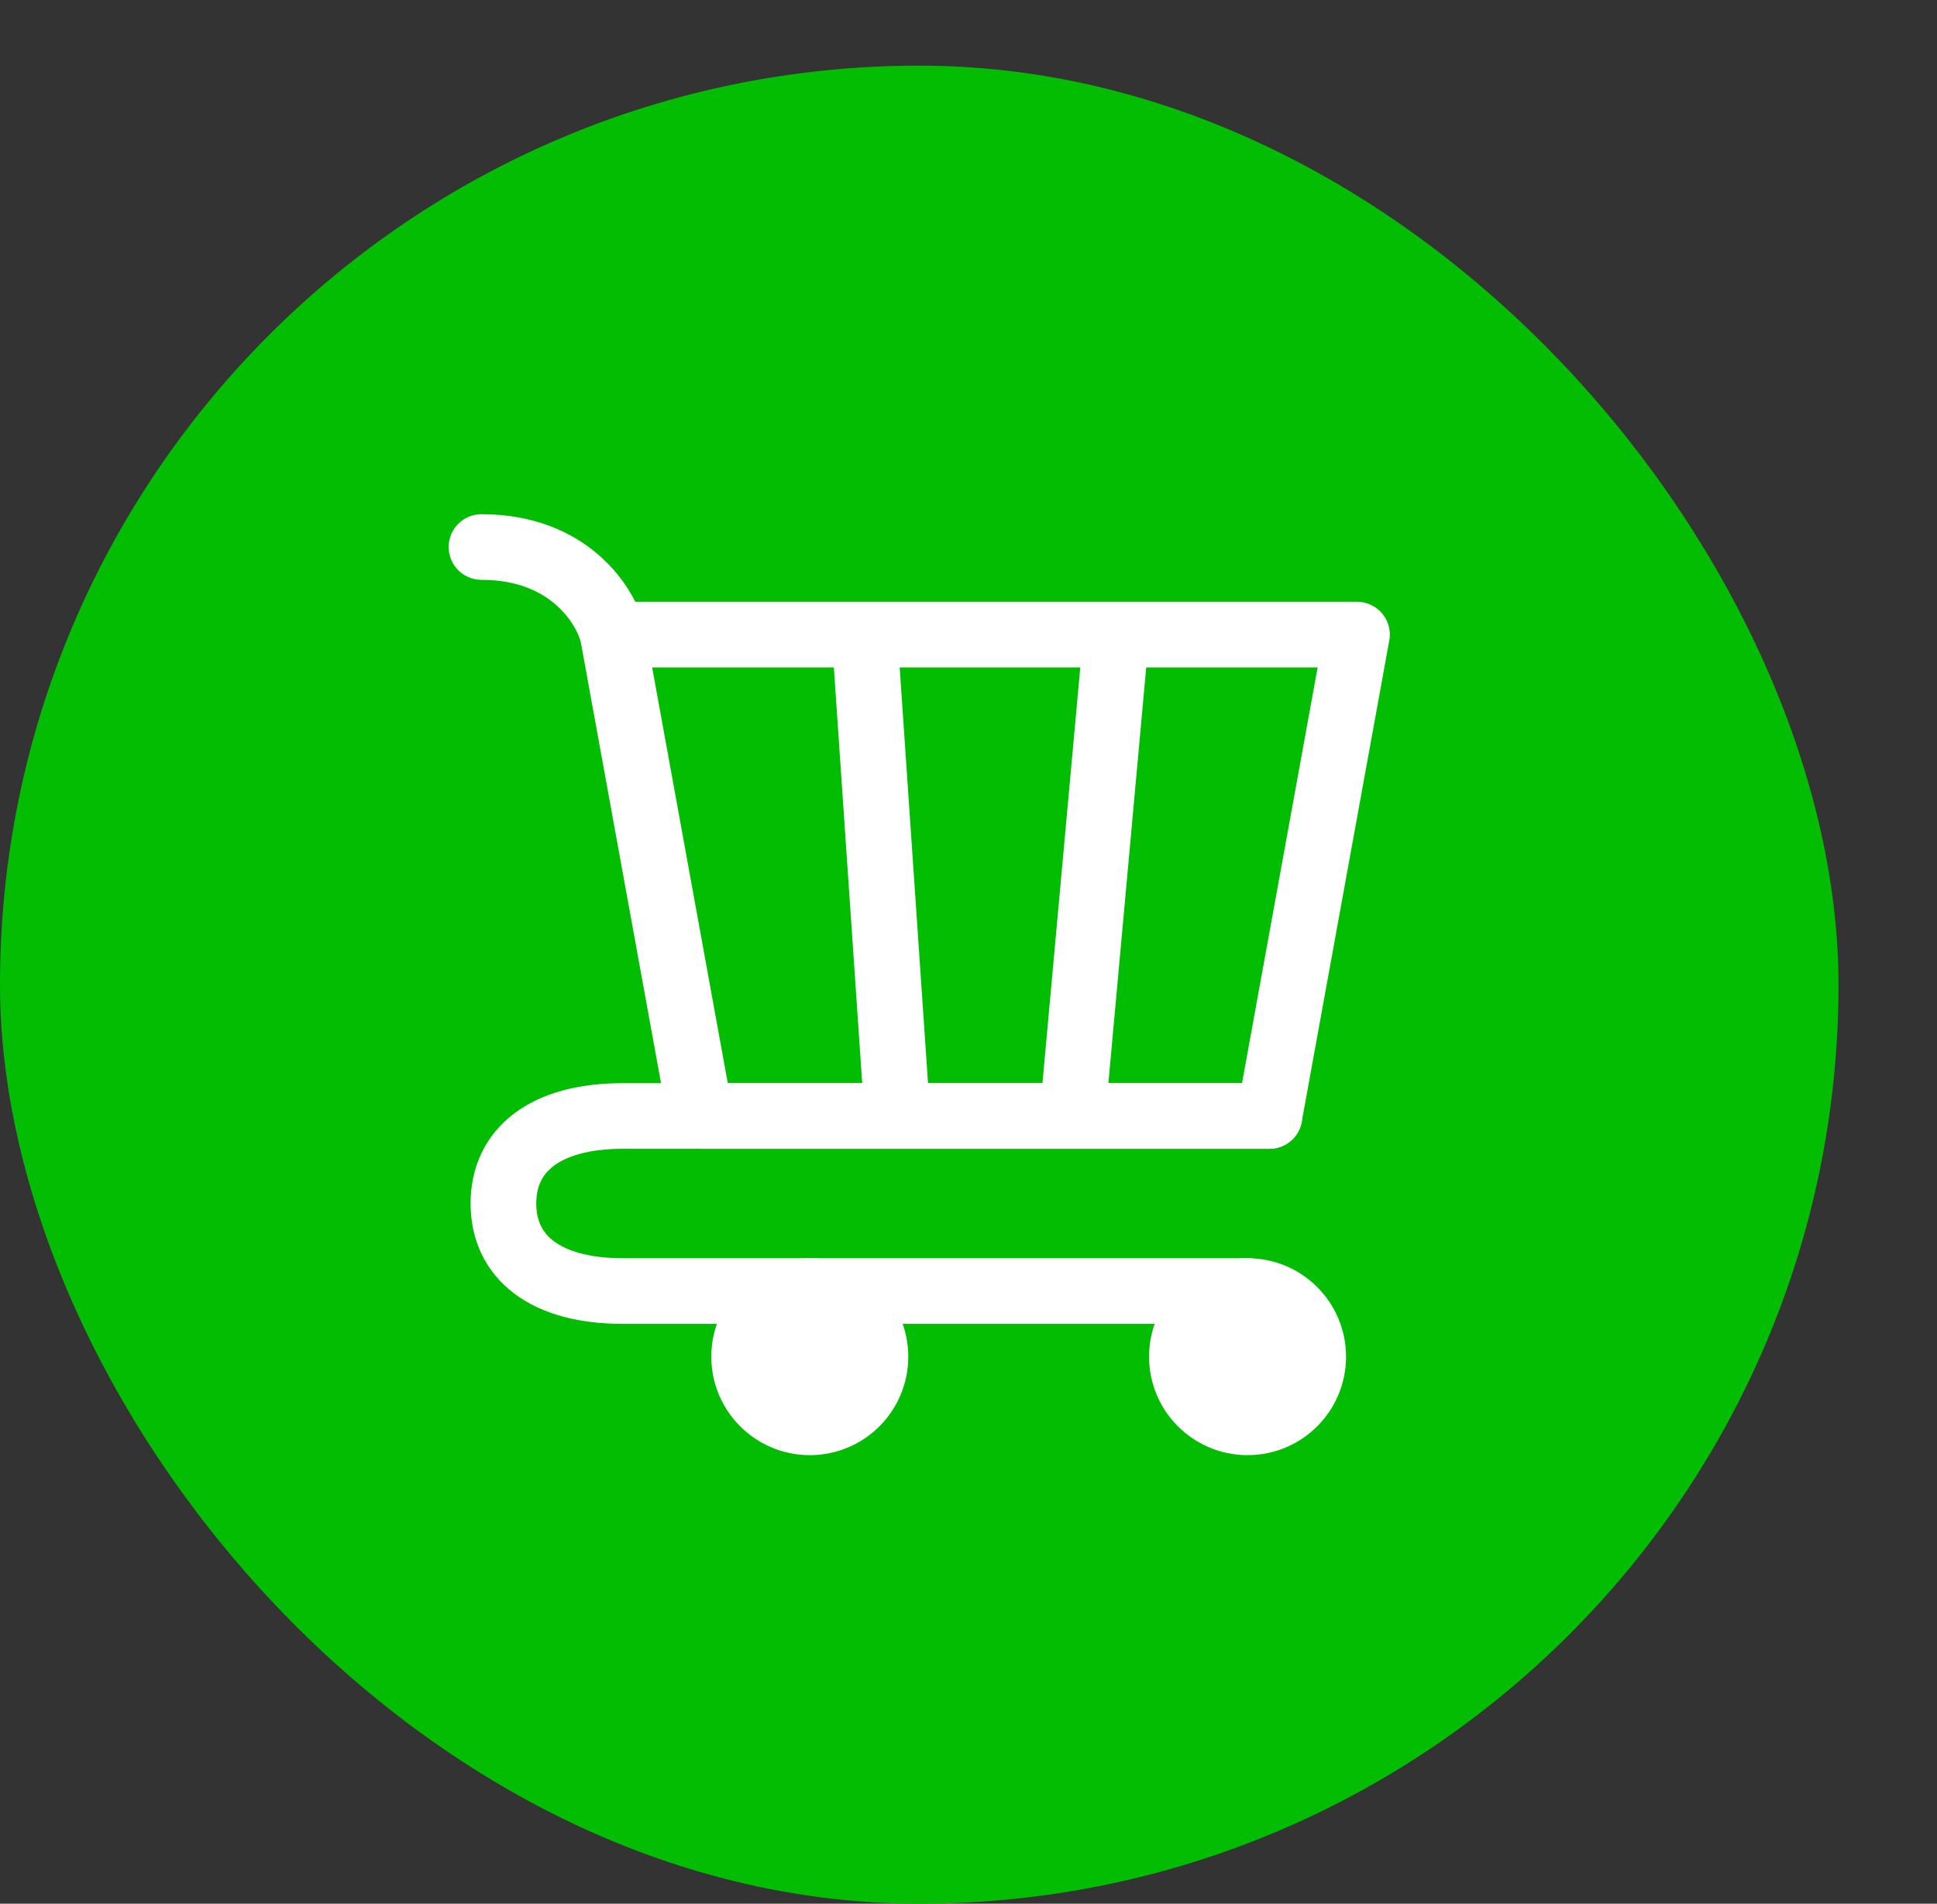 <svg width="59" height="58" viewBox="0 0 59 58" fill="none" xmlns="http://www.w3.org/2000/svg" xmlns:xlink="http://www.w3.org/1999/xlink">
	<rect x="0" y="0" width="59" height="58" fill="#333333" stroke="none"/>
	<desc>
			Created with Pixso.
	</desc>
	<defs>
		<clipPath id="clip23_176">
			<rect id="Frame" width="32" height="32" transform="translate(12 14)" fill="white" fill-opacity="0"/>
		</clipPath>
	</defs>
	<rect id="Frame 88" rx="28" width="56" height="56" transform="translate(0 2)" fill="#02BD01" fill-opacity="1"/>
	<rect id="Frame" width="32" height="32" transform="translate(12 14)" fill="#FFFFFF" fill-opacity="0"/>
	<g clip-path="url(#clip23_176)">
		<path id="Vector" d="M38 43.334C39.105 43.334 40 42.438 40 41.334C40 40.229 39.105 39.334 38 39.334C36.895 39.334 36 40.229 36 41.334C36 42.438 36.895 43.334 38 43.334Z" fill="#FFFFFF" fill-opacity="1" fill-rule="nonzero"/>
		<path id="Vector" d="M40 41.334C40 40.229 39.105 39.334 38 39.334C36.895 39.334 36 40.229 36 41.334C36 42.438 36.895 43.334 38 43.334C39.105 43.334 40 42.438 40 41.334Z" stroke="#FFFFFF" stroke-opacity="1" stroke-width="2" stroke-linejoin="round"/>
		<path id="Vector" d="M24.666 43.334C25.771 43.334 26.666 42.438 26.666 41.334C26.666 40.229 25.771 39.334 24.666 39.334C23.562 39.334 22.666 40.229 22.666 41.334C22.666 42.438 23.562 43.334 24.666 43.334Z" fill="#FFFFFF" fill-opacity="1" fill-rule="nonzero"/>
		<path id="Vector" d="M26.666 41.334C26.666 40.229 25.771 39.334 24.666 39.334C23.562 39.334 22.666 40.229 22.666 41.334C22.666 42.438 23.562 43.334 24.666 43.334C25.771 43.334 26.666 42.438 26.666 41.334Z" stroke="#FFFFFF" stroke-opacity="1" stroke-width="2" stroke-linejoin="round"/>
		<path id="Vector" d="M41.333 19.334L38.666 34L32.666 34L27.333 34L21.333 34L18.666 19.334L26.333 19.334L34 19.334L41.333 19.334ZM34 19.334L32.666 34M26.333 19.334L27.333 34" stroke="#FFFFFF" stroke-opacity="1" stroke-width="2" stroke-linejoin="round"/>
		<path id="Vector" d="M18.666 19.333C18.444 18.444 17.333 16.666 14.666 16.666" stroke="#FFFFFF" stroke-opacity="1" stroke-width="2" stroke-linejoin="round" stroke-linecap="round"/>
		<path id="Vector" d="M38.667 34L21.334 34L18.975 34C16.596 34 15.334 35.041 15.334 36.666C15.334 38.291 16.596 39.334 18.975 39.334L38 39.334" stroke="#FFFFFF" stroke-opacity="1" stroke-width="2" stroke-linejoin="round" stroke-linecap="round"/>
	</g>
</svg>
